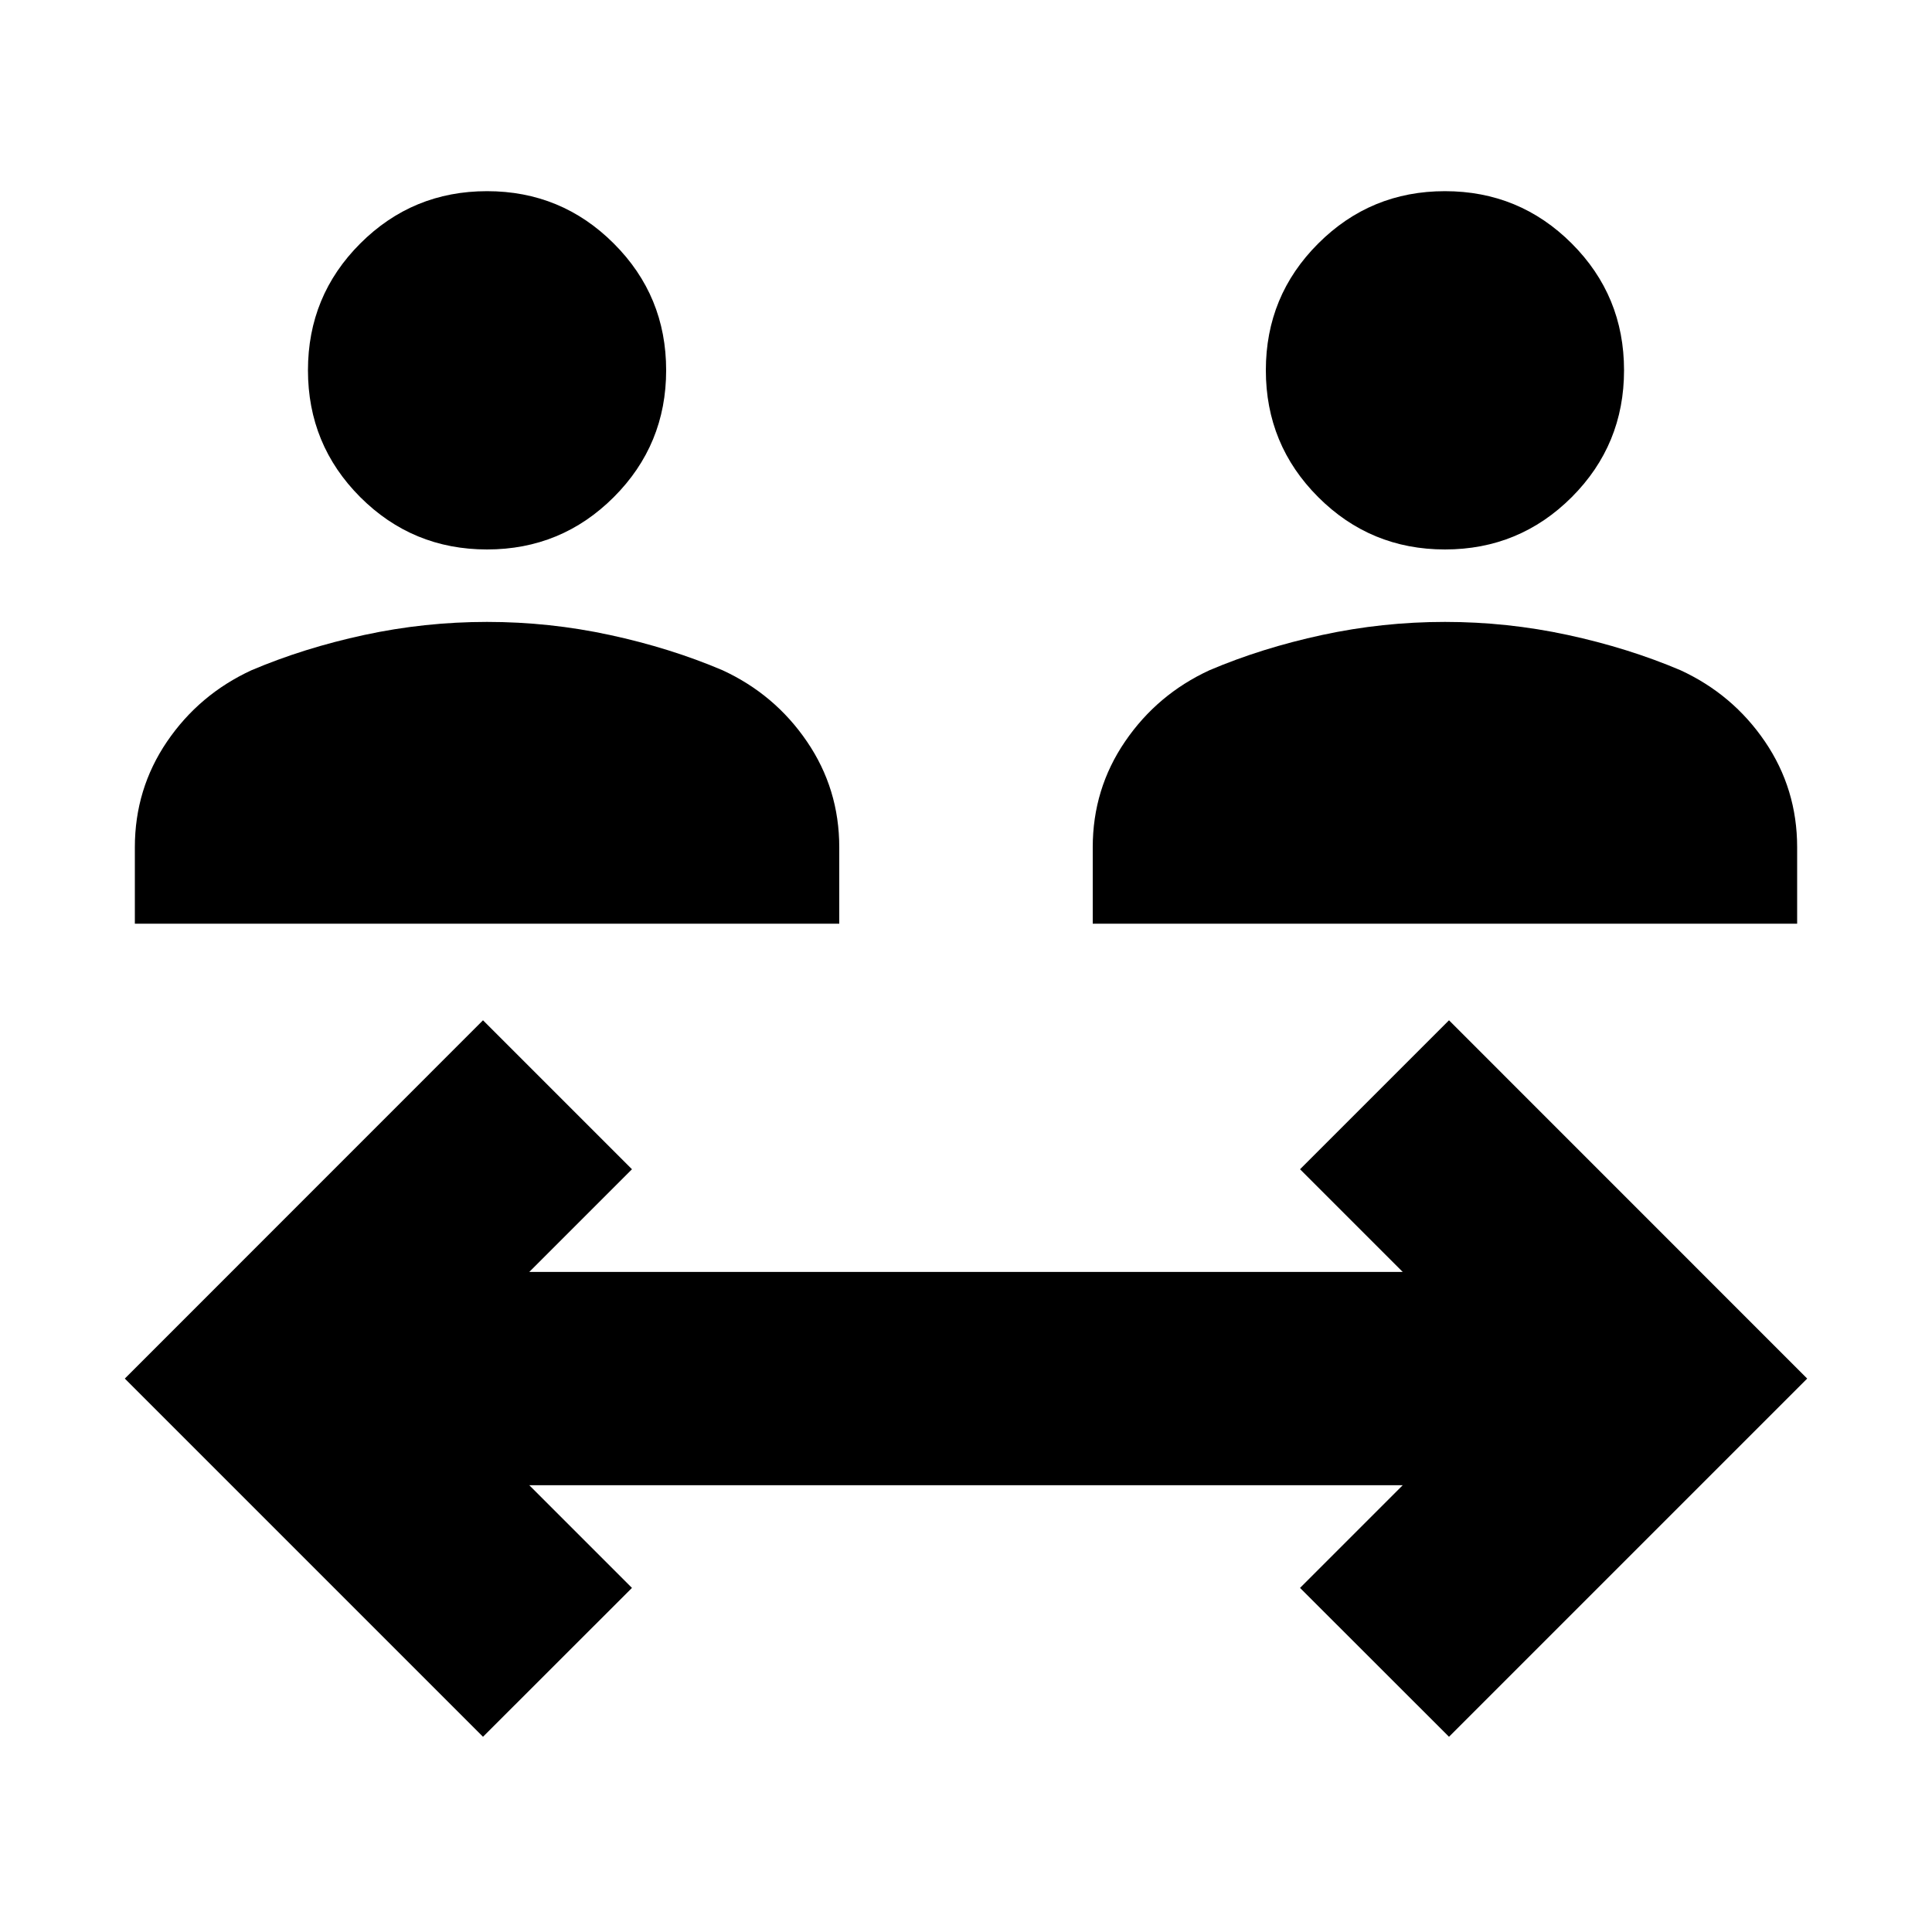 <svg xmlns="http://www.w3.org/2000/svg" height="20" width="20"><path d="M5.042 5.688q-.771 0-1.313-.542-.541-.542-.541-1.313 0-.771.541-1.312.542-.542 1.313-.542.77 0 1.312.542.542.541.542 1.312t-.542 1.313q-.542.542-1.312.542ZM1.396 9.562v-.791q0-.604.333-1.094.333-.489.875-.739.542-.23 1.167-.365.625-.135 1.271-.135.646 0 1.27.135.626.135 1.167.365.542.25.875.739.334.49.334 1.094v.791Zm13.562-3.874q-.77 0-1.312-.542t-.542-1.313q0-.771.542-1.312.542-.542 1.312-.542.771 0 1.313.542.541.541.541 1.312t-.541 1.313q-.542.542-1.313.542Zm-3.646 3.874v-.791q0-.604.334-1.094.333-.489.875-.739.541-.23 1.167-.365.624-.135 1.27-.135t1.271.135q.625.135 1.167.365.542.25.875.739.333.49.333 1.094v.791ZM5 17.979l-3.708-3.708L5 10.562l1.542 1.542-1.063 1.063h9.042l-1.063-1.063L15 10.562l3.708 3.709L15 17.979l-1.542-1.541 1.063-1.063H5.479l1.063 1.063Z"/></svg>